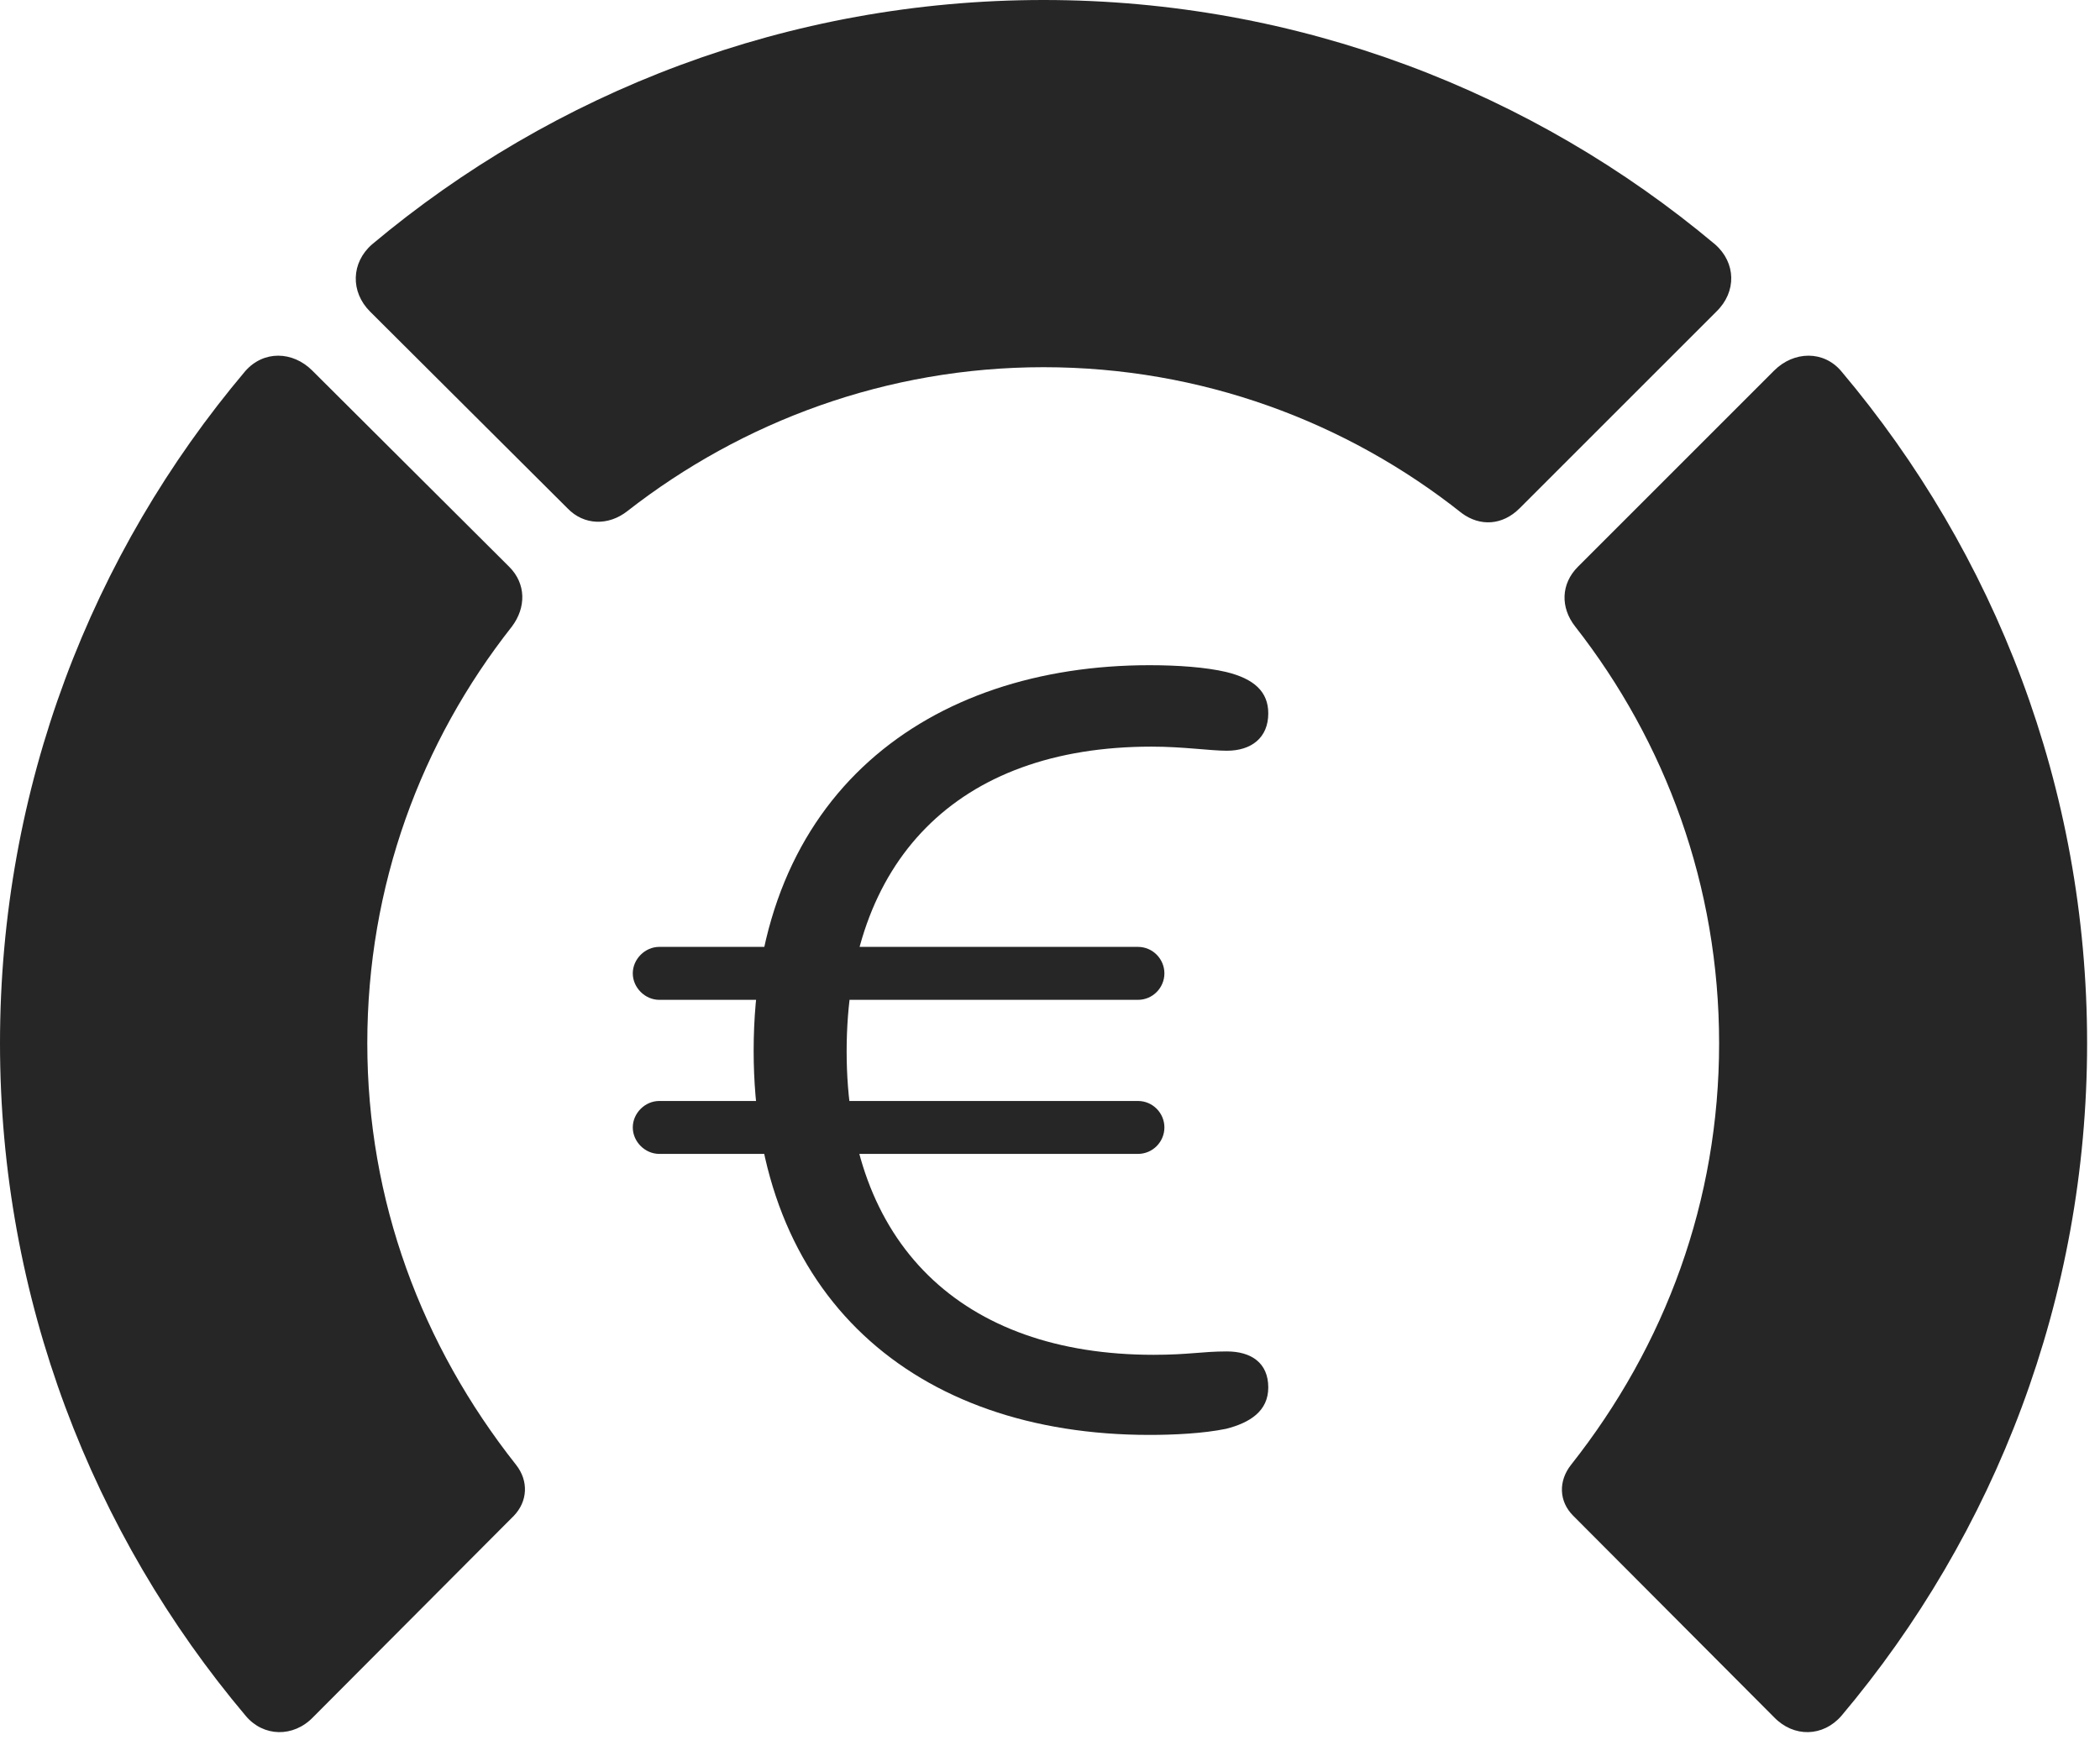 <?xml version="1.0" encoding="UTF-8"?>
<!--Generator: Apple Native CoreSVG 326-->
<!DOCTYPE svg
PUBLIC "-//W3C//DTD SVG 1.1//EN"
       "http://www.w3.org/Graphics/SVG/1.1/DTD/svg11.dtd">
<svg version="1.1" xmlns="http://www.w3.org/2000/svg" xmlns:xlink="http://www.w3.org/1999/xlink" viewBox="0 0 60.41 50.059">
 <g>
  <rect height="50.059" opacity="0" width="60.41" x="0" y="0"/>
  <path d="M60.039 30.02C60.039 22.656 57.383 15.918 52.969 10.684C52.461 10.078 51.602 10.098 51.035 10.664L45.391 16.309C44.902 16.797 44.883 17.48 45.312 18.027C47.91 21.348 49.453 25.488 49.453 30.02C49.453 34.551 47.91 38.711 45.195 42.148C44.824 42.617 44.844 43.203 45.254 43.613L51.035 49.414C51.602 50 52.441 49.98 52.969 49.375C57.383 44.141 60.039 37.363 60.039 30.02Z" fill="black" fill-opacity="0.85"/>
  <path d="M30.02 10.566C34.551 10.566 38.73 12.129 42.051 14.766C42.578 15.156 43.223 15.117 43.711 14.629L49.375 8.965C49.961 8.398 49.941 7.559 49.336 7.031C44.121 2.656 37.363 0 30.02 0C22.676 0 15.918 2.656 10.703 7.031C10.098 7.559 10.078 8.398 10.645 8.965L16.328 14.629C16.797 15.117 17.5 15.137 18.047 14.707C21.348 12.129 25.508 10.566 30.02 10.566Z" fill="black" fill-opacity="0.85"/>
  <path d="M0 30.02C0 37.363 2.656 44.141 7.07 49.375C7.578 49.98 8.438 50 9.004 49.414L14.785 43.613C15.176 43.203 15.215 42.617 14.844 42.148C12.129 38.711 10.566 34.551 10.566 30.02C10.566 25.488 12.109 21.348 14.727 18.027C15.137 17.48 15.137 16.797 14.648 16.309L8.984 10.664C8.418 10.098 7.578 10.078 7.051 10.684C2.637 15.918 0 22.656 0 30.02Z" fill="black" fill-opacity="0.85"/>
  <path d="M33.066 41.289C33.75 41.289 34.609 41.25 35.273 41.113C35.957 40.938 36.484 40.605 36.484 39.922C36.484 39.219 35.996 38.887 35.293 38.887C34.57 38.887 34.199 38.984 33.184 38.984C27.676 38.984 24.355 35.801 24.355 30.254C24.355 24.785 27.52 21.484 33.125 21.484C34.043 21.484 34.805 21.602 35.293 21.602C35.996 21.602 36.484 21.23 36.484 20.527C36.484 19.902 36.074 19.531 35.273 19.336C34.688 19.199 33.887 19.141 33.066 19.141C26.738 19.141 21.68 22.812 21.68 30.234C21.68 37.305 26.309 41.289 33.066 41.289ZM18.203 28.008C18.203 28.418 18.555 28.77 18.965 28.77L32.734 28.77C33.164 28.77 33.496 28.418 33.496 28.008C33.496 27.598 33.164 27.246 32.734 27.246L18.965 27.246C18.555 27.246 18.203 27.598 18.203 28.008ZM18.203 32.441C18.203 32.852 18.555 33.203 18.965 33.203L32.734 33.203C33.164 33.203 33.496 32.852 33.496 32.441C33.496 32.031 33.164 31.68 32.734 31.68L18.965 31.68C18.555 31.68 18.203 32.031 18.203 32.441Z" fill="black" fill-opacity="0.85"/>
 </g>
</svg>
